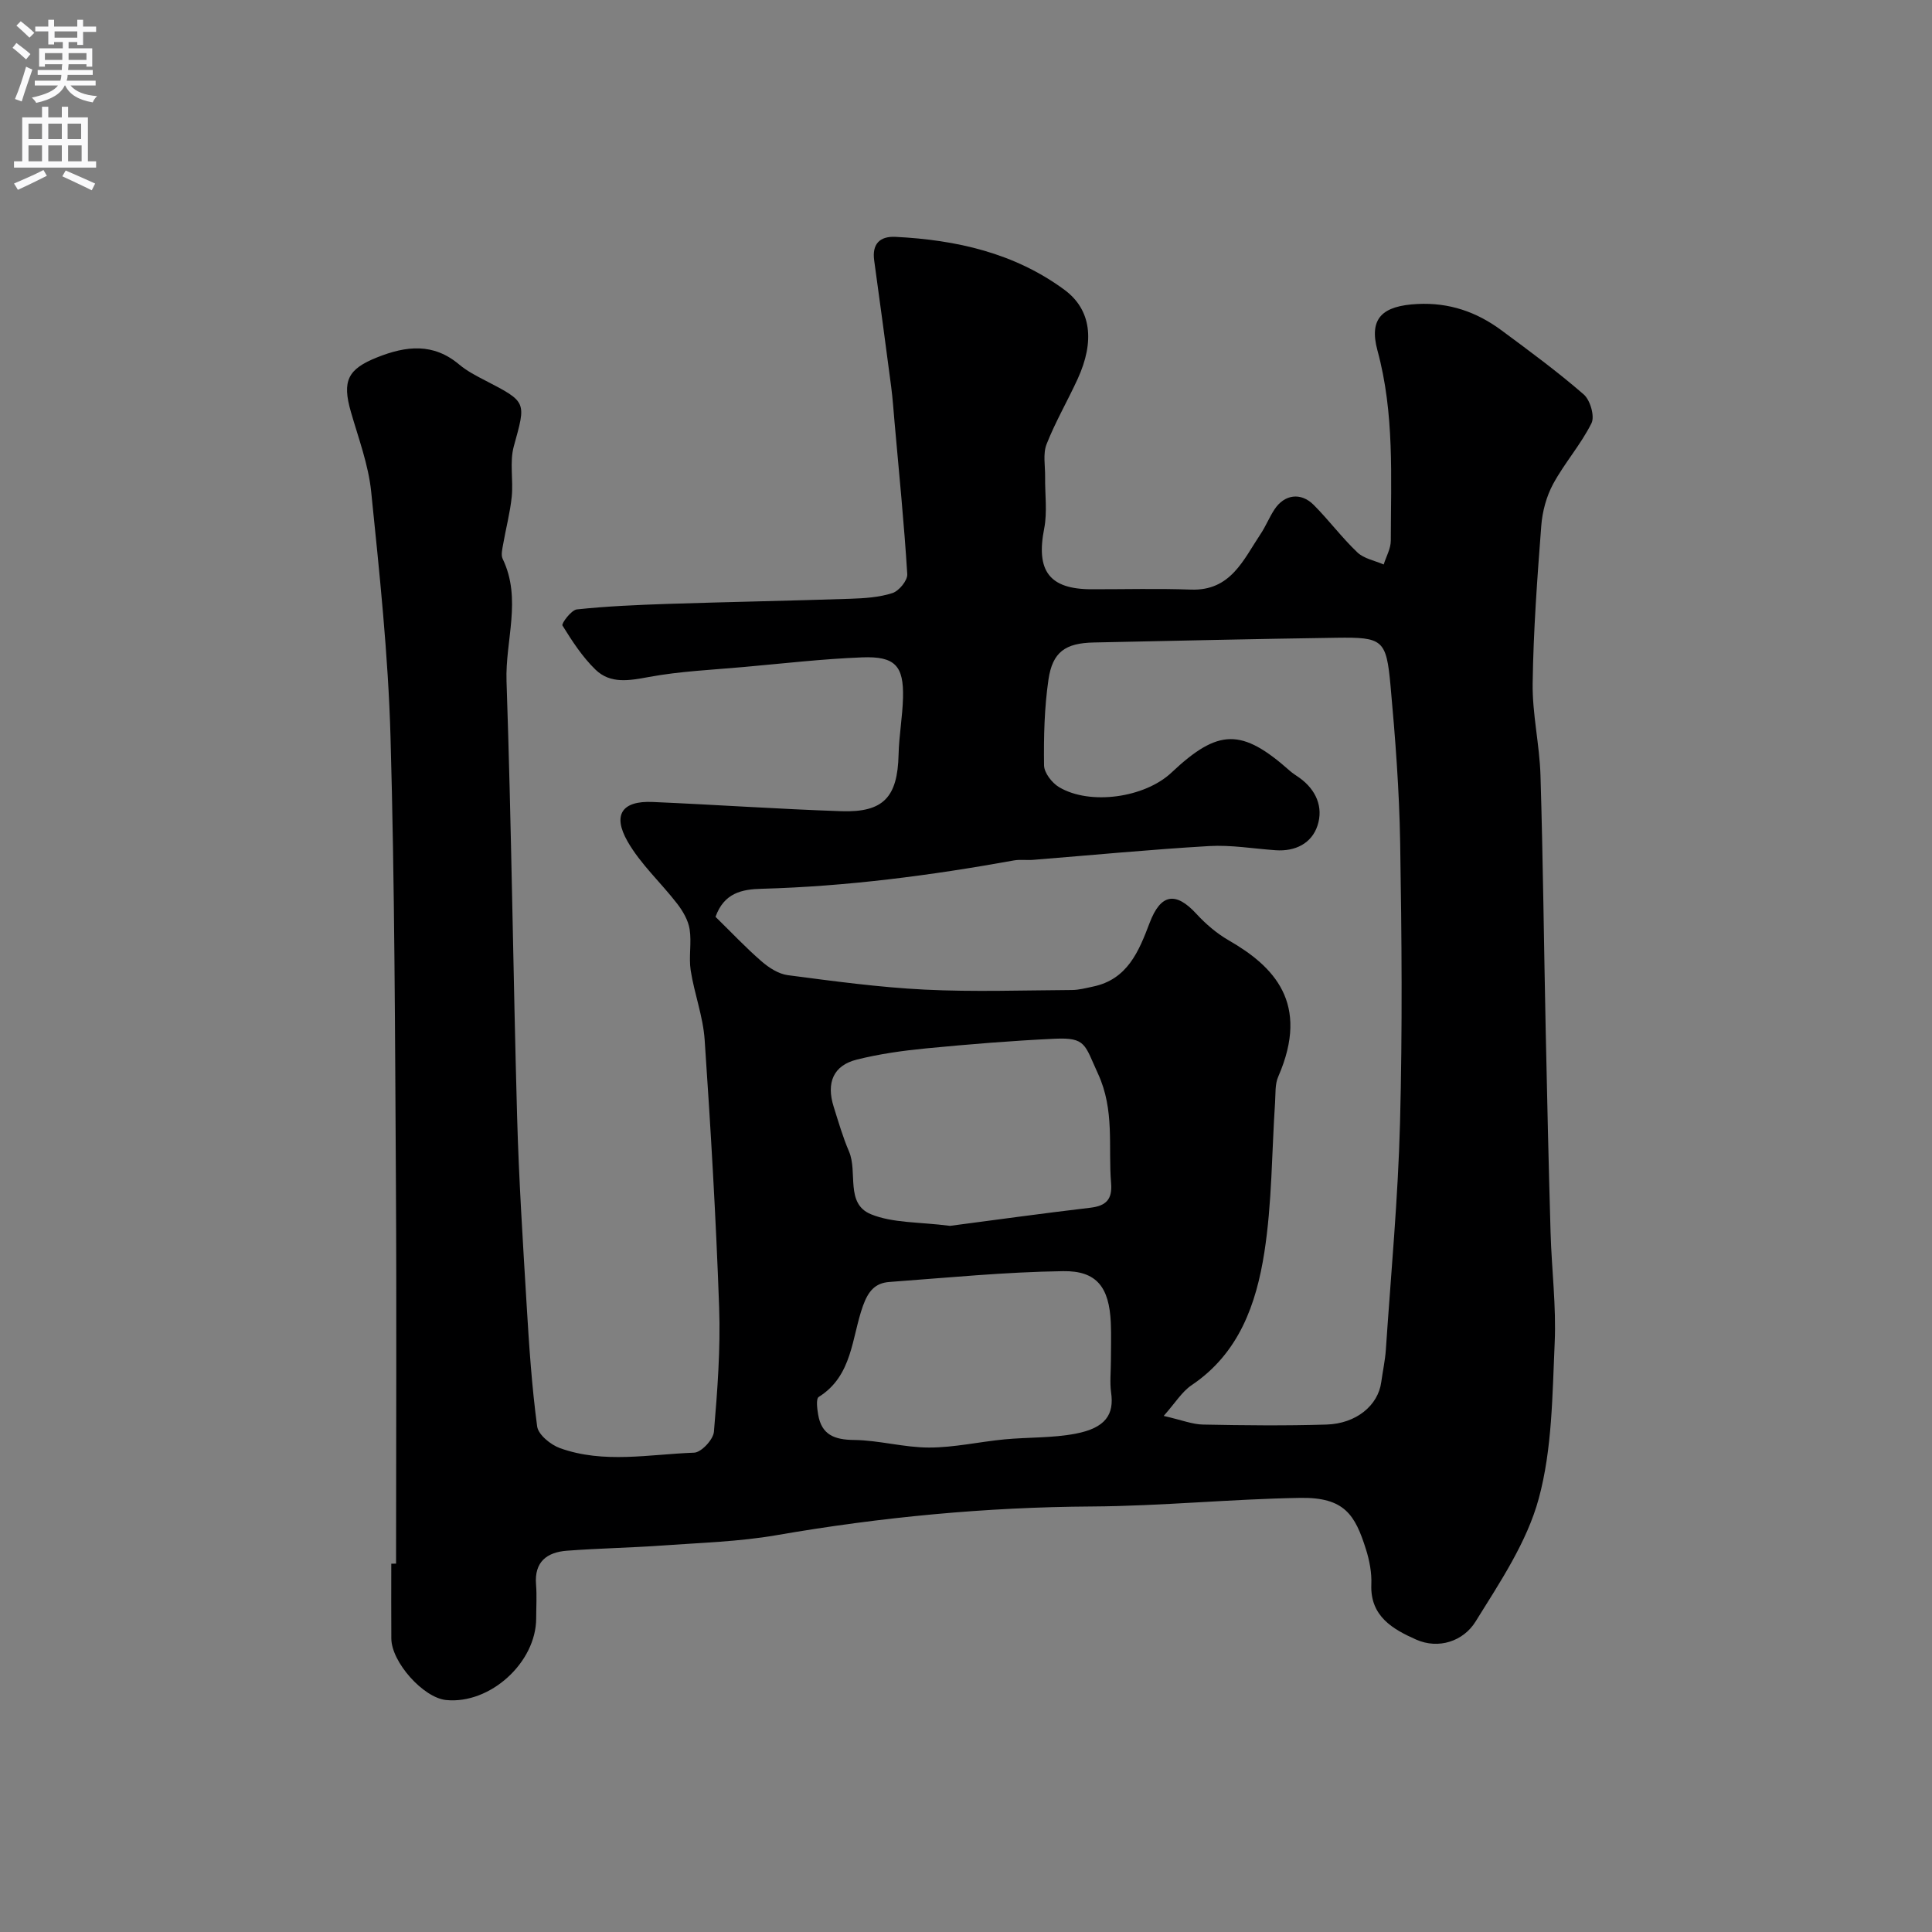 <svg enable-background="new 0 0 400 400" viewBox="0 0 400 400" xmlns="http://www.w3.org/2000/svg"><rect x="0" y="0" width="400" height="400" fill="#808080" stroke="none"/><path d="m82 323.73c0-26.32.13-52.63-.03-78.95-.19-30.77-.25-61.54-1.12-92.29-.48-16.92-2.28-33.82-4-50.68-.57-5.6-2.63-11.06-4.2-16.53-1.87-6.46-.62-8.88 5.43-11.29 6.01-2.4 11.62-3.04 16.99 1.48 1.61 1.35 3.54 2.35 5.42 3.32 8.66 4.48 8.43 4.39 5.89 13.61-.9 3.27-.08 6.97-.43 10.43-.34 3.33-1.22 6.6-1.79 9.91-.17.97-.47 2.16-.09 2.96 4.02 8.33.51 16.9.8 25.34 1.02 30.02 1.36 60.06 2.19 90.09.36 13.04 1.2 26.08 1.98 39.11.5 8.38 1.06 16.77 2.17 25.08.23 1.71 2.78 3.79 4.7 4.49 9.09 3.28 18.52 1.28 27.8.95 1.48-.05 3.96-2.71 4.1-4.32.73-8.56 1.38-17.2 1.08-25.77-.65-18.48-1.74-36.95-3-55.41-.33-4.83-2.14-9.53-2.89-14.35-.43-2.79.22-5.74-.22-8.52-.29-1.86-1.4-3.76-2.58-5.29-3.36-4.36-7.58-8.18-10.27-12.89-3.18-5.57-1.09-8.44 5.17-8.17 13.04.56 26.06 1.47 39.1 1.91 8.74.29 11.63-2.93 11.84-11.71.09-3.94.82-7.86.92-11.8.16-6.59-1.65-8.6-8.45-8.34-8.21.32-16.39 1.27-24.58 2-6.54.59-13.14.87-19.57 2.06-4.07.75-7.96 1.48-11.05-1.5-2.72-2.63-4.85-5.92-6.86-9.16-.25-.4 1.83-3.21 2.99-3.33 6.23-.66 12.52-.93 18.79-1.14 12.6-.41 25.2-.64 37.8-1.06 2.94-.1 5.98-.29 8.74-1.18 1.36-.44 3.15-2.62 3.07-3.91-.65-10.49-1.7-20.96-2.63-31.44-.22-2.46-.38-4.92-.7-7.36-1.14-8.72-2.32-17.44-3.52-26.16-.47-3.42 1.17-5.04 4.41-4.88 12.59.63 24.63 3.33 34.98 10.96 5.55 4.09 6.32 10.64 2.74 18.45-2.08 4.54-4.62 8.89-6.44 13.52-.78 1.99-.27 4.49-.3 6.76-.05 3.57.48 7.25-.19 10.69-1.73 8.75 1.03 12.57 9.79 12.58 6.86.01 13.73-.18 20.59.07 8.25.3 10.85-6.17 14.42-11.51 1.08-1.61 1.8-3.46 2.87-5.08 2.05-3.13 5.46-3.62 8.13-.94 3.14 3.15 5.82 6.77 9.04 9.83 1.37 1.3 3.61 1.7 5.45 2.5.51-1.64 1.46-3.27 1.47-4.91.02-13.18.78-26.38-2.76-39.39-1.83-6.74 1.07-9.26 8.25-9.63 6.6-.34 12.29 1.64 17.44 5.46 5.78 4.28 11.59 8.55 17.01 13.26 1.35 1.17 2.32 4.53 1.61 5.96-2.2 4.42-5.58 8.23-7.94 12.58-1.4 2.59-2.24 5.73-2.46 8.69-.83 10.84-1.63 21.71-1.78 32.58-.09 6.34 1.43 12.69 1.62 19.05.53 17.59.71 35.2 1.08 52.8.29 13.96.61 27.93 1.01 41.89.22 7.6 1.19 15.23.85 22.8-.49 10.81-.5 21.96-3.3 32.26-2.45 9.03-8.05 17.35-13.09 25.47-2.51 4.05-7.64 5.79-12.31 3.71-4.71-2.1-9.54-4.76-9.26-11.42.1-2.4-.38-4.94-1.11-7.25-2.25-7.15-4.44-10.81-13.62-10.66-14.38.24-28.74 1.69-43.11 1.78-21.98.13-43.71 2.2-65.35 5.95-7.75 1.34-15.7 1.56-23.57 2.13-6.59.47-13.21.58-19.79 1.08-4.12.31-6.77 2.28-6.39 6.99.19 2.32.03 4.66.03 7 0 9.17-9.57 17.85-18.67 16.92-4.7-.48-11.28-7.83-11.32-12.72-.04-5.17-.01-10.33-.01-15.5.32-.02.66-.02.99-.02zm66.14-133.91c3.27 3.2 6.25 6.37 9.51 9.2 1.53 1.33 3.54 2.63 5.47 2.88 9.42 1.23 18.87 2.52 28.34 2.99 10.14.5 20.32.14 30.49.08 1.44-.01 2.88-.4 4.3-.7 7.19-1.47 9.54-7.32 11.77-13.2 2.28-6.01 5.37-6.55 9.67-1.88 1.93 2.1 4.2 4.05 6.66 5.47 9.35 5.38 16.95 13 10.29 28.26-.69 1.57-.53 3.54-.65 5.33-.69 10.35-.63 20.82-2.22 31.04-1.67 10.69-5.24 20.89-15.05 27.49-2 1.34-3.36 3.63-5.79 6.37 3.76.86 5.94 1.75 8.13 1.79 8.52.17 17.06.26 25.57 0 6.19-.19 10.69-3.98 11.34-8.77.31-2.27.81-4.52.96-6.79 1.05-15.63 2.52-31.25 2.93-46.9.51-19.32.35-38.66.03-57.98-.18-10.87-1.01-21.75-2-32.58-.87-9.51-1.61-10.01-11.16-9.88-16.76.24-33.52.63-50.28.98-5.86.12-8.54 1.94-9.38 7.7-.85 5.84-.99 11.82-.91 17.74.02 1.55 1.64 3.63 3.11 4.51 6.41 3.82 17.75 2.19 23.27-3.01 9.71-9.15 14.55-9.22 24.53-.35.61.54 1.32.96 1.99 1.44 3.43 2.47 4.96 6.07 3.72 9.86-1.21 3.71-4.61 5.41-8.69 5.12-4.6-.32-9.22-1.13-13.78-.86-12.15.71-24.26 1.88-36.39 2.85-1.33.11-2.69-.11-3.99.12-17.25 3.12-34.61 5.38-52.15 5.87-4.18.09-7.86.85-9.64 5.81zm48.55 63.98c8.89-1.16 18.95-2.56 29.04-3.75 3.27-.38 4.59-1.73 4.31-5.08-.63-7.58.79-15.11-2.73-22.71-2.76-5.97-2.42-7.5-8.94-7.2-8.87.41-17.73 1.14-26.56 1.99-4.85.47-9.72 1.15-14.43 2.33-4.84 1.21-6.35 4.78-4.77 9.78.98 3.1 1.88 6.25 3.16 9.22 1.86 4.31-.83 10.82 4.56 13.02 4.54 1.85 9.95 1.57 16.36 2.4zm33.31 28.02c0-2.66.1-5.33-.02-7.99-.33-7.27-2.87-10.76-9.88-10.65-12 .17-23.99 1.36-35.98 2.24-2.95.22-4.36 1.9-5.46 4.96-2.34 6.54-2.13 14.45-9.15 18.84-.59.37-.33 2.44-.12 3.66.71 4.18 3.36 5.21 7.43 5.25 5.18.06 10.36 1.57 15.54 1.57 5.19 0 10.38-1.19 15.58-1.69 4.91-.47 9.93-.26 14.74-1.18 6.26-1.2 8.02-4 7.36-8.54-.29-2.1-.04-4.3-.04-6.47z" fill="#000001"/><g fill="#fafafb"><path d="m2.6 9.9.8-1c.9.7 1.9 1.4 2.9 2.3l-.9 1.1c-1.1-1-2-1.8-2.8-2.4zm.5 10.6c.9-2.1 1.6-4.3 2.3-6.7.4.2.8.4 1.3.6-.7 2.1-1.5 4.3-2.2 6.6zm.3-15.2.9-.9c1 .8 2 1.6 2.8 2.4l-1 1c-.9-.9-1.8-1.7-2.7-2.5zm12.6-1.2h1.2v1.4h2.7v1.1h-2.7v2.7h-1.2v-.6h-1.8v1.3h4.9v3.8h-1.2v-.5h-3.7c0 .4-.1.9-.1 1.2h5.1v1h-5.2c0 .5-.1.9-.2 1.2h6v1h-5.2c1.1 1.3 2.9 2 5.5 2.2-.4.4-.7.8-.9 1.3-2.9-.5-4.8-1.6-5.7-3.5h-.1c-.8 1.7-2.7 2.9-5.9 3.6-.2-.4-.6-.8-.9-1.1 2.8-.6 4.6-1.4 5.4-2.5h-4.8v-1h5.3c.1-.3.2-.7.2-1.2h-4.9v-1h5c0-.4 0-.8.1-1.2h-3.6v.5h-1.2v-3.8h4.9v-1.3h-1.8v.5h-1.2v-2.7h-2.7v-1h2.7v-1.4h1.2v1.4h4.8zm-6.7 8.3h3.6c0-.4 0-.9 0-1.4h-3.6zm1.9-4.6h4.8v-1.3h-4.7v1.3zm6.7 3.2h-3.7v1.4h3.7v-2.4z"/><path d="m8.7 22.1h1.3v2.2h2.8v-2.2h1.3v2.2h4.1v9.1h1.7v1.3h-17v-1.3h1.7v-9.1h4.1zm.3 13.1.7 1.2c-1.8.9-3.8 1.9-6 2.9-.2-.4-.5-.8-.8-1.3 2.3-1 4.4-1.9 6.1-2.8zm-3.1-6.4h2.8v-3.2h-2.8zm0 4.6h2.8v-3.3h-2.8zm4.1-4.6h2.8v-3.2h-2.8zm0 4.6h2.8v-3.3h-2.8zm3.6 1.9c2.1.9 4.1 1.8 6.1 2.7l-.7 1.4c-2.2-1.1-4.2-2-6.1-2.9zm3.2-9.7h-2.8v3.2h2.8zm-2.7 7.8h2.8v-3.3h-2.8z"/></g></svg>